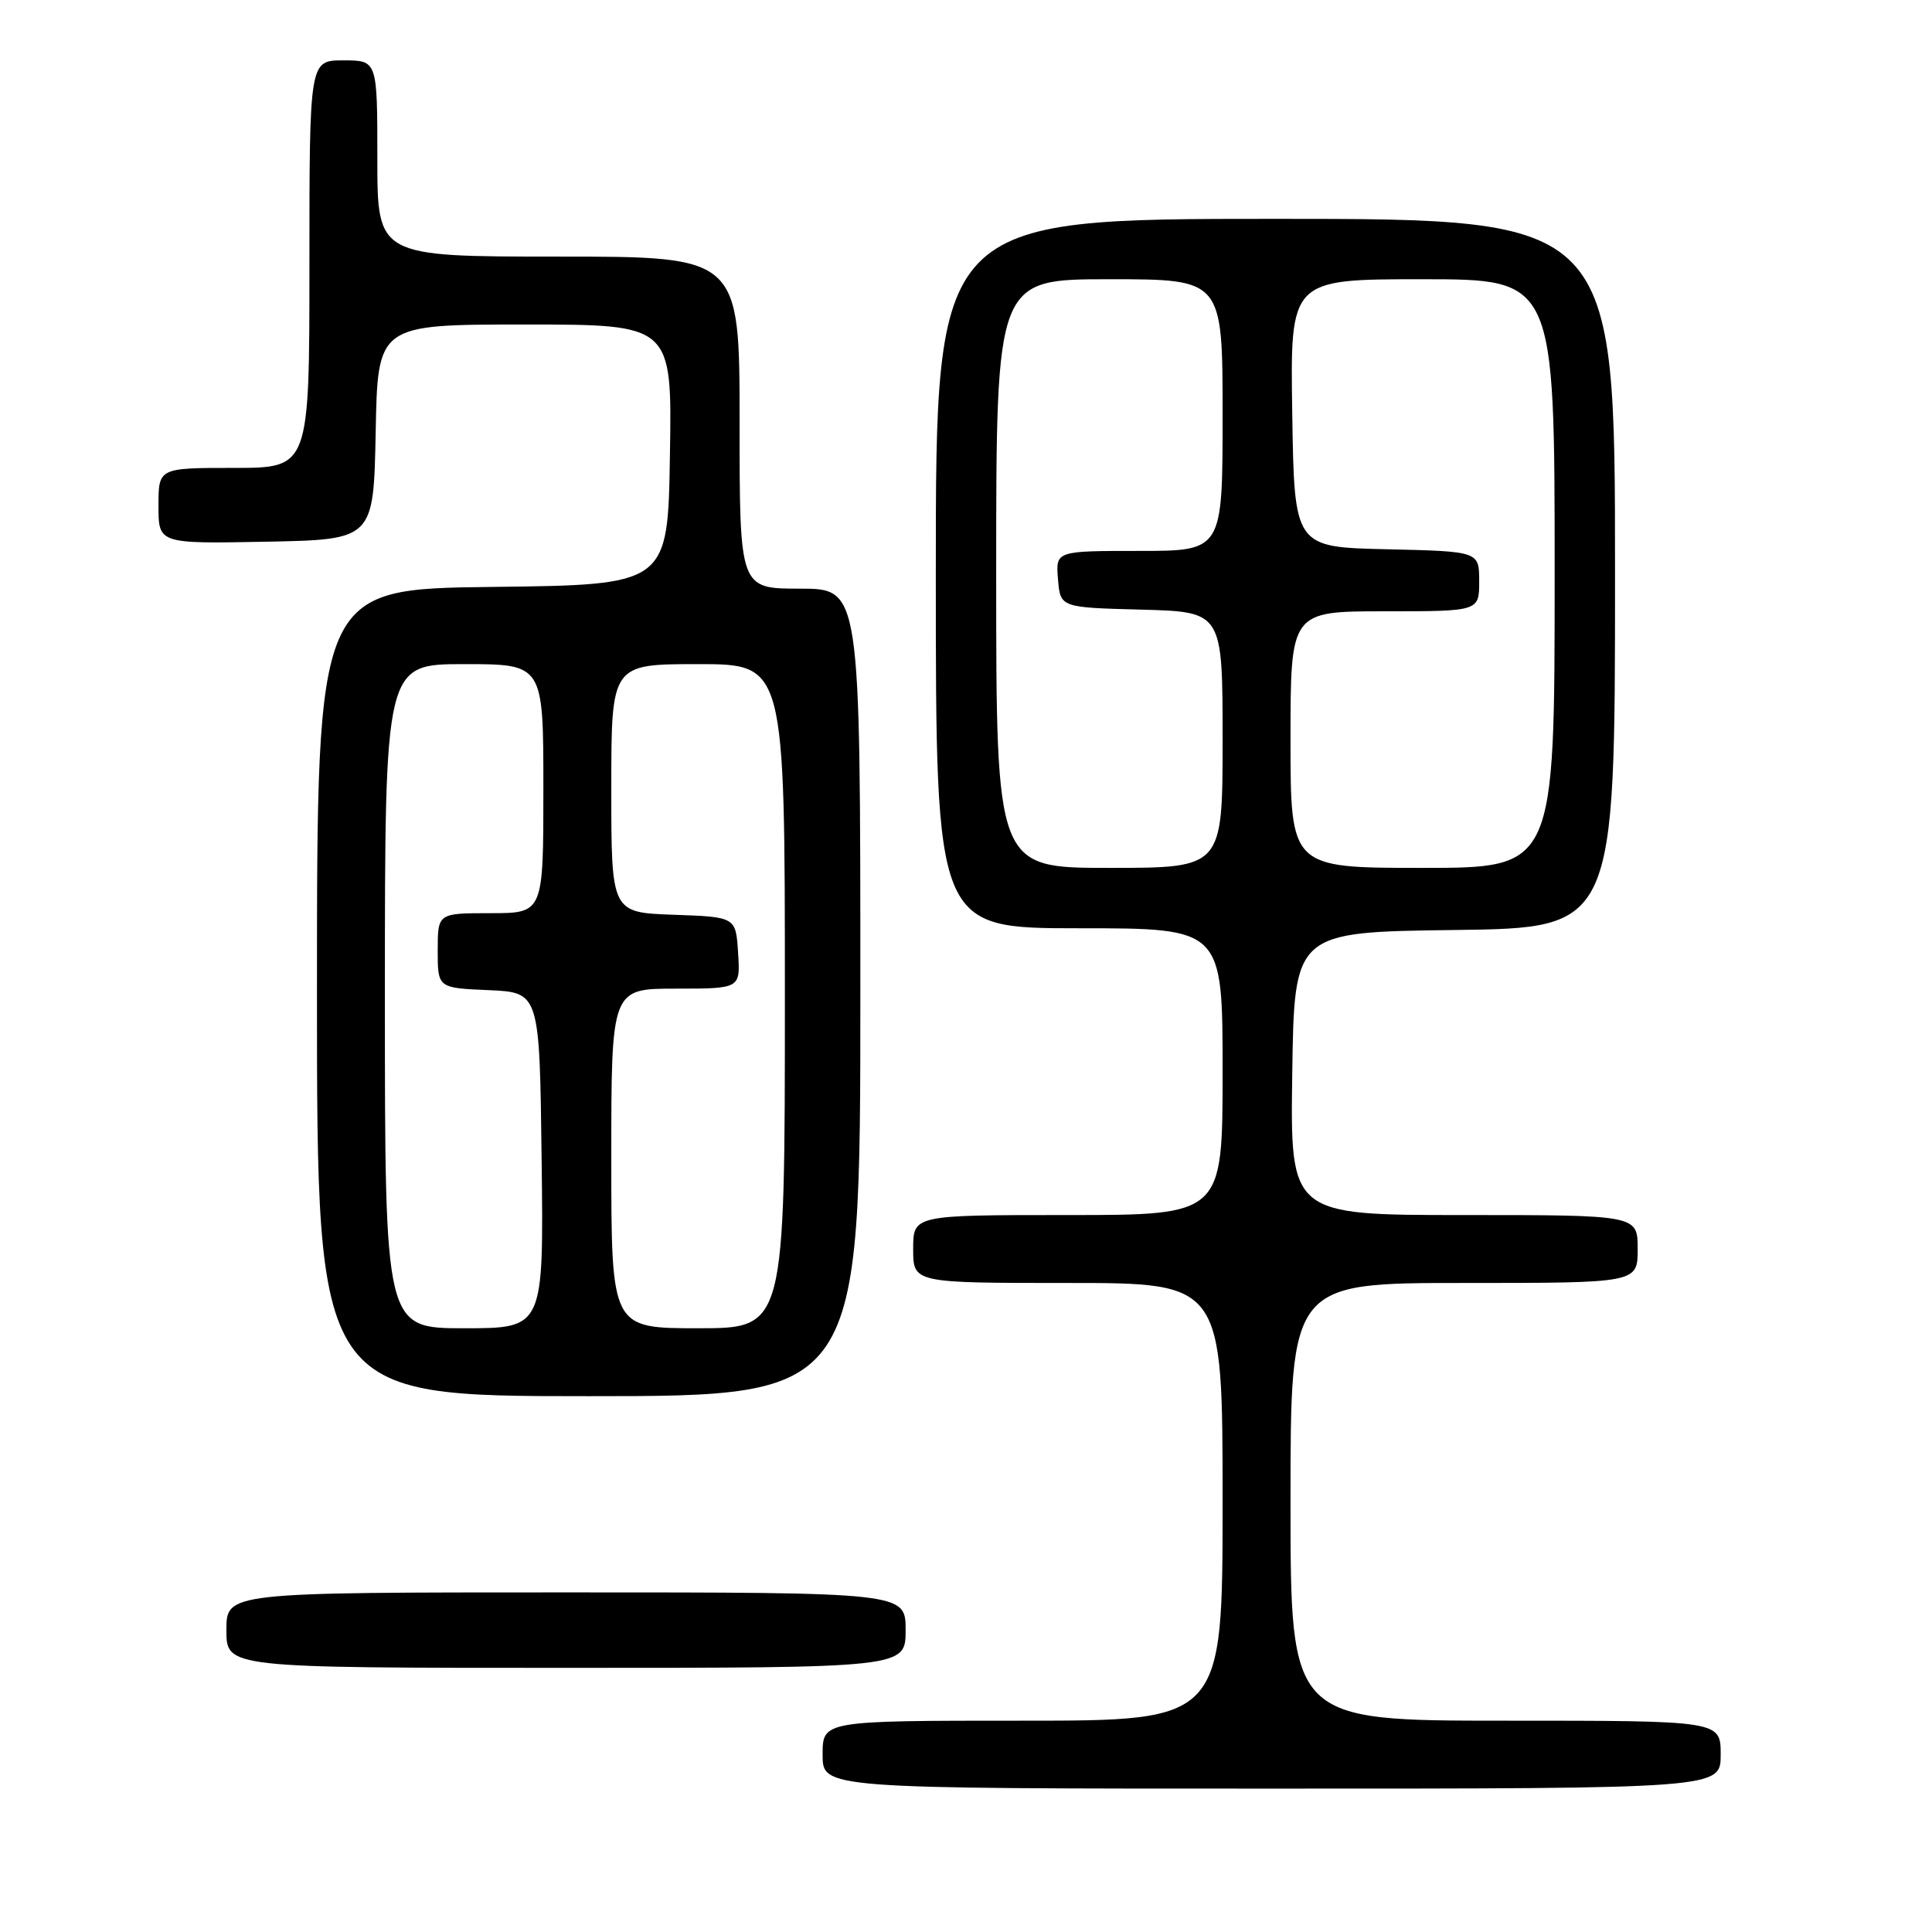 <?xml version="1.0" encoding="UTF-8" standalone="no"?>
<!DOCTYPE svg PUBLIC "-//W3C//DTD SVG 1.1//EN" "http://www.w3.org/Graphics/SVG/1.1/DTD/svg11.dtd" >
<svg xmlns="http://www.w3.org/2000/svg" xmlns:xlink="http://www.w3.org/1999/xlink" version="1.1" viewBox="0 0 256 256">
 <g >
 <path fill="currentColor"
d=" M 228.00 232.50 C 228.00 228.00 228.00 228.00 199.50 228.00 C 171.00 228.00 171.00 228.00 171.00 199.00 C 171.00 170.00 171.00 170.00 194.00 170.00 C 217.00 170.00 217.00 170.00 217.00 165.50 C 217.00 161.00 217.00 161.00 193.98 161.00 C 170.96 161.00 170.96 161.00 171.23 142.25 C 171.50 123.50 171.50 123.50 192.75 123.23 C 214.00 122.96 214.00 122.96 214.00 75.98 C 214.00 29.00 214.00 29.00 169.00 29.00 C 124.00 29.00 124.00 29.00 124.00 76.00 C 124.00 123.00 124.00 123.00 143.00 123.00 C 162.00 123.00 162.00 123.00 162.00 142.00 C 162.00 161.00 162.00 161.00 141.50 161.00 C 121.00 161.00 121.00 161.00 121.00 165.50 C 121.00 170.00 121.00 170.00 141.50 170.00 C 162.00 170.00 162.00 170.00 162.00 199.00 C 162.00 228.00 162.00 228.00 135.50 228.00 C 109.00 228.00 109.00 228.00 109.00 232.50 C 109.00 237.00 109.00 237.00 168.50 237.00 C 228.00 237.00 228.00 237.00 228.00 232.50 Z  M 120.00 216.00 C 120.00 211.00 120.00 211.00 75.00 211.00 C 30.00 211.00 30.00 211.00 30.00 216.00 C 30.00 221.00 30.00 221.00 75.00 221.00 C 120.00 221.00 120.00 221.00 120.00 216.00 Z  M 114.00 131.50 C 114.00 78.00 114.00 78.00 106.00 78.00 C 98.00 78.00 98.00 78.00 98.00 56.00 C 98.00 34.00 98.00 34.00 74.00 34.00 C 50.00 34.00 50.00 34.00 50.00 21.00 C 50.00 8.00 50.00 8.00 45.50 8.00 C 41.00 8.00 41.00 8.00 41.00 35.00 C 41.00 62.00 41.00 62.00 31.00 62.00 C 21.00 62.00 21.00 62.00 21.00 67.03 C 21.00 72.05 21.00 72.05 35.25 71.78 C 49.50 71.50 49.50 71.50 49.78 57.25 C 50.05 43.00 50.05 43.00 69.55 43.00 C 89.05 43.00 89.05 43.00 88.77 60.25 C 88.50 77.50 88.50 77.50 65.25 77.77 C 42.00 78.04 42.00 78.04 42.00 131.52 C 42.00 185.00 42.00 185.00 78.00 185.00 C 114.00 185.00 114.00 185.00 114.00 131.50 Z  M 132.00 76.00 C 132.00 37.00 132.00 37.00 147.00 37.00 C 162.00 37.00 162.00 37.00 162.00 55.00 C 162.00 73.00 162.00 73.00 150.94 73.00 C 139.88 73.00 139.88 73.00 140.19 76.75 C 140.50 80.50 140.50 80.50 151.25 80.78 C 162.00 81.07 162.00 81.07 162.00 98.03 C 162.00 115.00 162.00 115.00 147.00 115.00 C 132.00 115.00 132.00 115.00 132.00 76.00 Z  M 171.00 98.00 C 171.00 81.00 171.00 81.00 183.50 81.00 C 196.00 81.00 196.00 81.00 196.00 77.03 C 196.00 73.06 196.00 73.06 183.75 72.78 C 171.50 72.50 171.50 72.50 171.23 54.75 C 170.95 37.00 170.95 37.00 188.48 37.00 C 206.00 37.00 206.00 37.00 206.00 76.00 C 206.00 115.00 206.00 115.00 188.50 115.00 C 171.00 115.00 171.00 115.00 171.00 98.00 Z  M 51.00 132.00 C 51.00 88.00 51.00 88.00 61.50 88.00 C 72.00 88.00 72.00 88.00 72.00 104.50 C 72.00 121.00 72.00 121.00 65.00 121.00 C 58.00 121.00 58.00 121.00 58.00 125.95 C 58.00 130.91 58.00 130.91 64.75 131.20 C 71.50 131.50 71.50 131.50 71.77 153.75 C 72.04 176.00 72.04 176.00 61.52 176.00 C 51.00 176.00 51.00 176.00 51.00 132.00 Z  M 81.00 153.50 C 81.00 131.00 81.00 131.00 89.55 131.00 C 98.11 131.00 98.11 131.00 97.80 126.25 C 97.50 121.50 97.50 121.50 89.25 121.21 C 81.00 120.92 81.00 120.92 81.00 104.46 C 81.00 88.00 81.00 88.00 92.50 88.00 C 104.00 88.00 104.00 88.00 104.00 132.00 C 104.00 176.00 104.00 176.00 92.50 176.00 C 81.00 176.00 81.00 176.00 81.00 153.50 Z "/>
</g>
</svg>
